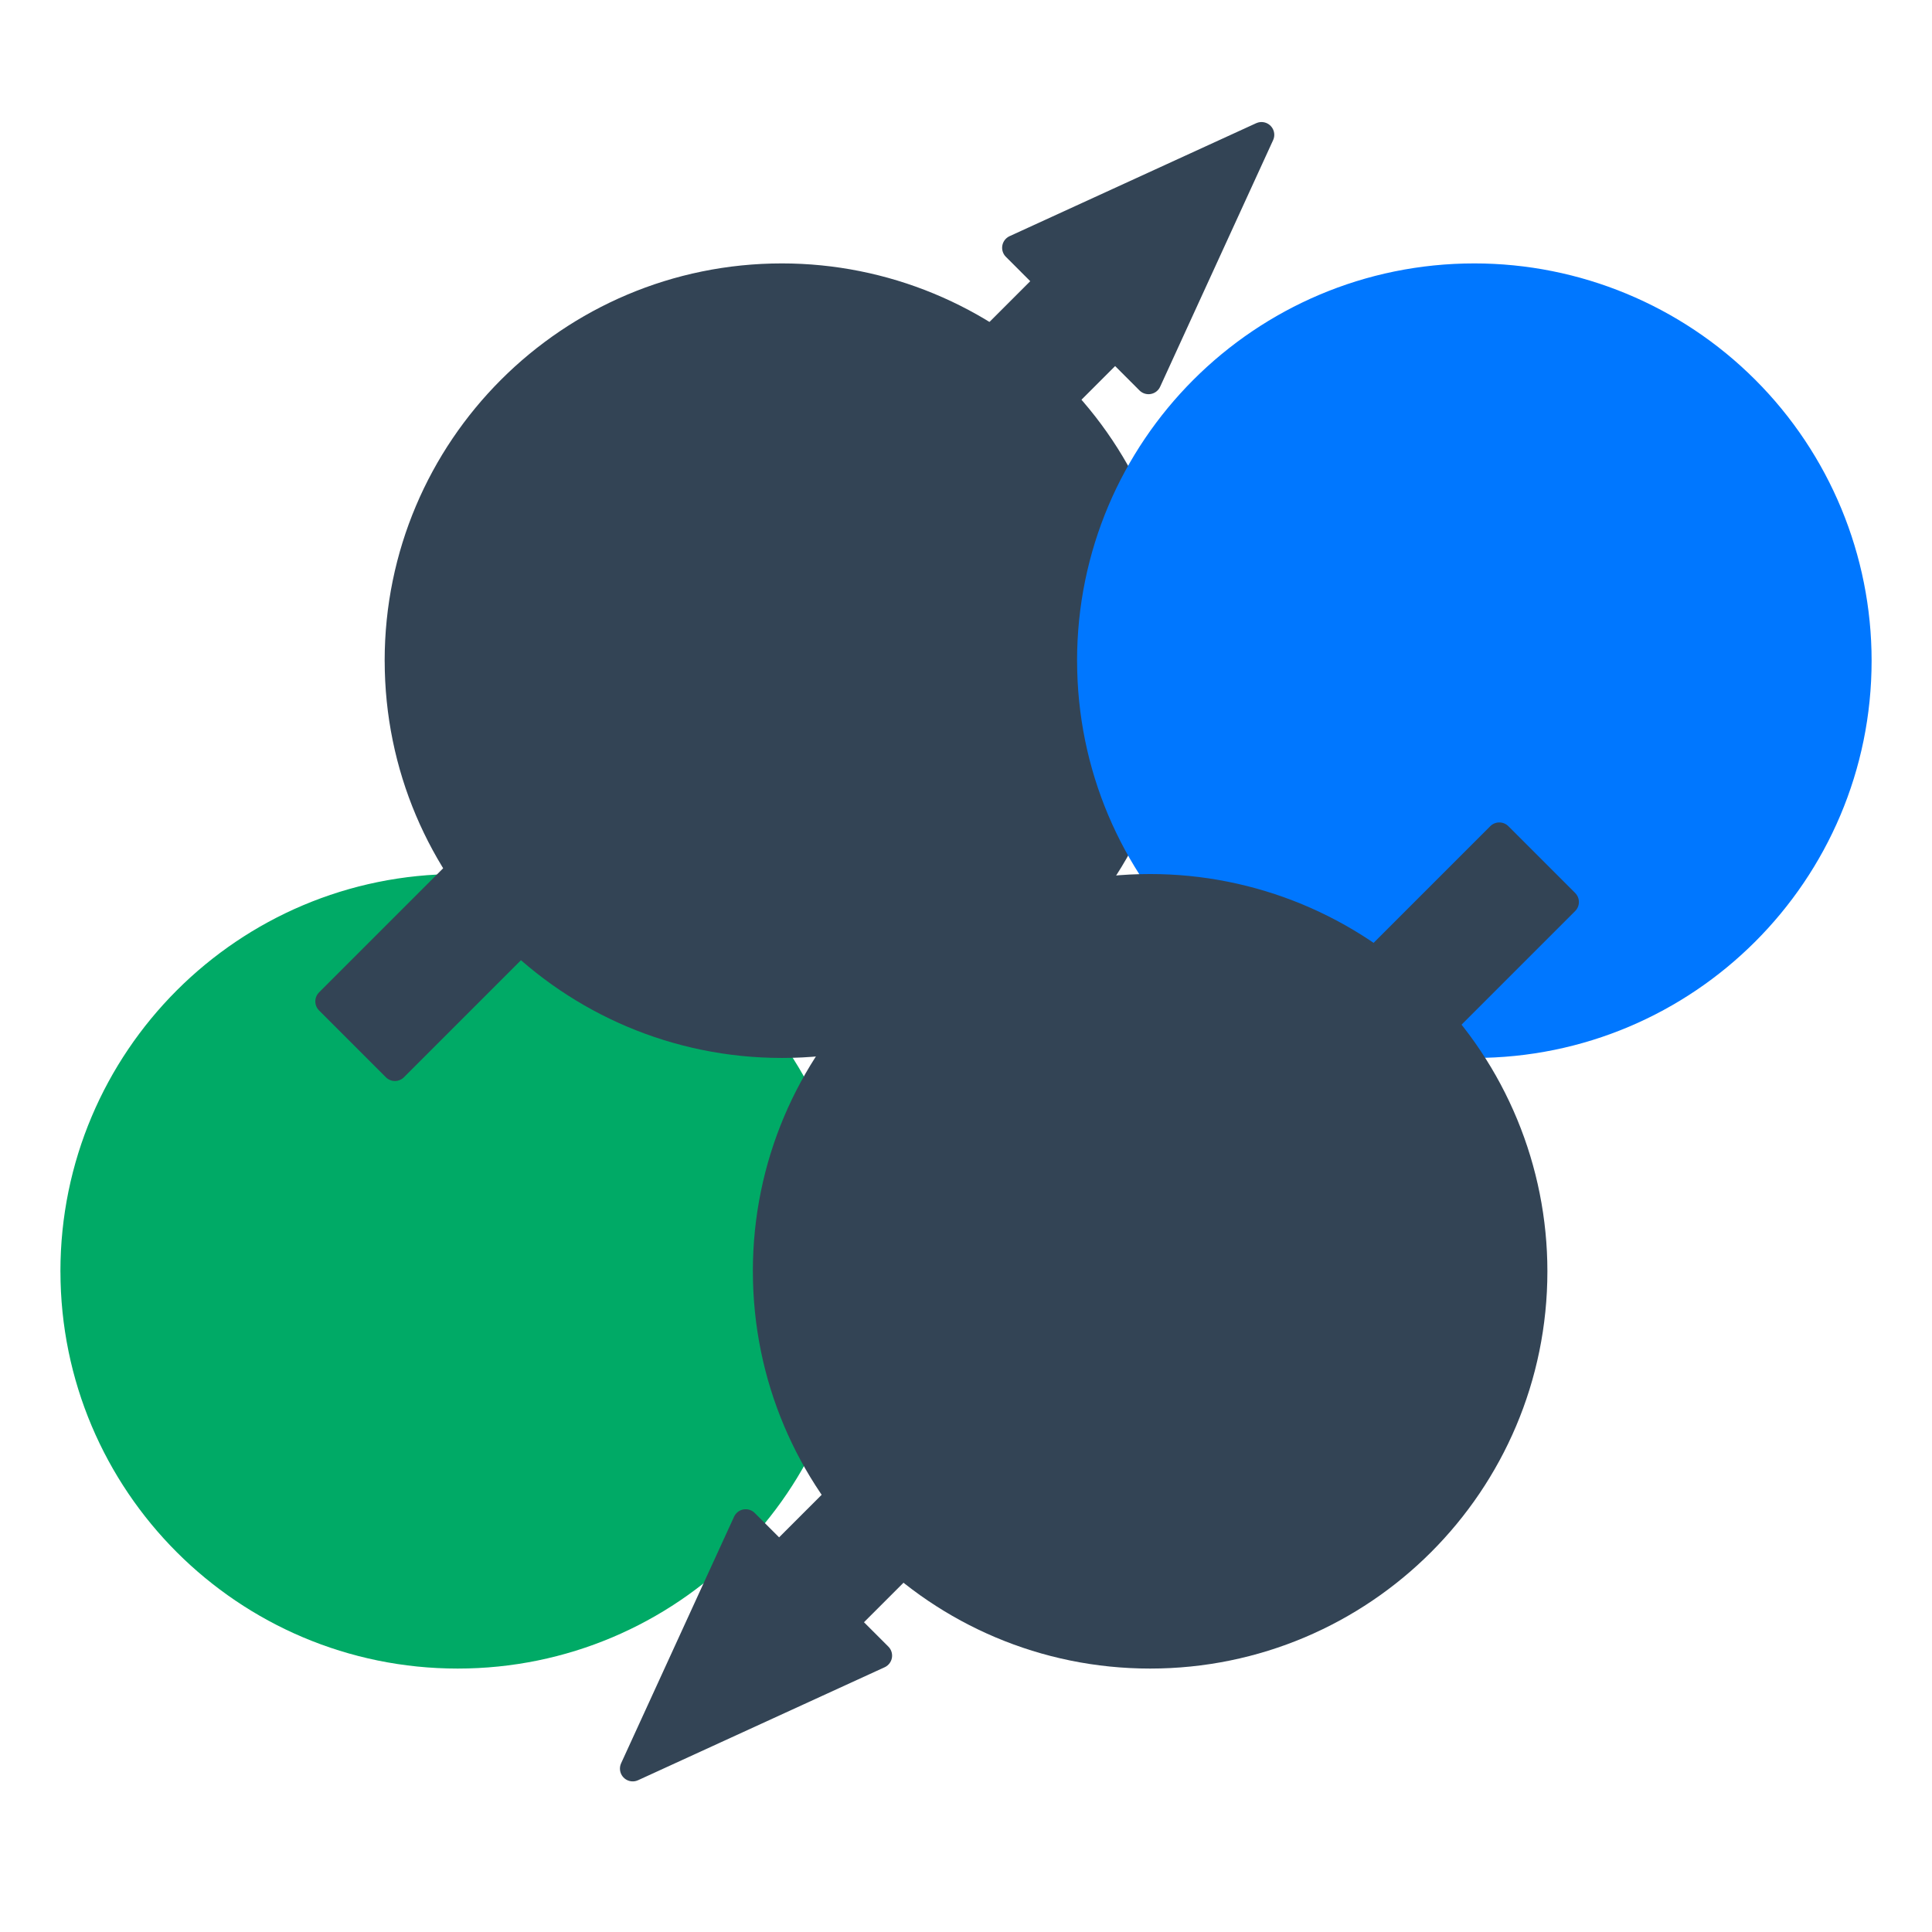 <svg version="1.1" viewBox="0.0 0.0 75.591 75.591" fill="none" stroke="none" stroke-linecap="square" stroke-miterlimit="10" xmlns:xlink="http://www.w3.org/1999/xlink" xmlns="http://www.w3.org/2000/svg"><clipPath id="p.0"><path d="m0 0l75.591 0l0 75.591l-75.591 0l0 -75.591z" clip-rule="nonzero"/></clipPath><g clip-path="url(#p.0)"><path fill="#000000" fill-opacity="0.0" d="m0 0l75.591 0l0 75.591l-75.591 0z" fill-rule="evenodd"/><path fill="#00aa66" d="m4.364 49.74l0 0c0 -7.48 6.064 -13.543 13.543 -13.543l0 0c3.592 0 7.037 1.427 9.577 3.967c2.54 2.54 3.967 5.985 3.967 9.577l0 0c0 7.48 -6.064 13.543 -13.543 13.543l0 0c-7.48 0 -13.543 -6.064 -13.543 -13.543z" fill-rule="evenodd"/><path stroke="#00aa66" stroke-width="4.0" stroke-linejoin="round" stroke-linecap="butt" d="m4.364 49.74l0 0c0 -7.48 6.064 -13.543 13.543 -13.543l0 0c3.592 0 7.037 1.427 9.577 3.967c2.54 2.54 3.967 5.985 3.967 9.577l0 0c0 7.48 -6.064 13.543 -13.543 13.543l0 0c-7.48 0 -13.543 -6.064 -13.543 -13.543z" fill-rule="evenodd"/><path fill="#334455" d="m17.05 25.849l0 0c0 -7.48 6.064 -13.543 13.543 -13.543l0 0c3.592 0 7.037 1.427 9.577 3.967c2.54 2.54 3.967 5.985 3.967 9.577l0 0c0 7.48 -6.064 13.543 -13.543 13.543l0 0c-7.48 0 -13.543 -6.064 -13.543 -13.543z" fill-rule="evenodd"/><path stroke="#334455" stroke-width="4.0" stroke-linejoin="round" stroke-linecap="butt" d="m17.05 25.849l0 0c0 -7.48 6.064 -13.543 13.543 -13.543l0 0c3.592 0 7.037 1.427 9.577 3.967c2.54 2.54 3.967 5.985 3.967 9.577l0 0c0 7.48 -6.064 13.543 -13.543 13.543l0 0c-7.48 0 -13.543 -6.064 -13.543 -13.543z" fill-rule="evenodd"/><path fill="#0077ff" d="m44.141 25.849l0 0c0 -7.48 6.064 -13.543 13.543 -13.543l0 0c3.592 0 7.037 1.427 9.577 3.967c2.54 2.54 3.967 5.985 3.967 9.577l0 0c0 7.48 -6.064 13.543 -13.543 13.543l0 0c-7.48 0 -13.543 -6.064 -13.543 -13.543z" fill-rule="evenodd"/><path stroke="#0077ff" stroke-width="4.0" stroke-linejoin="round" stroke-linecap="butt" d="m44.141 25.849l0 0c0 -7.48 6.064 -13.543 13.543 -13.543l0 0c3.592 0 7.037 1.427 9.577 3.967c2.54 2.54 3.967 5.985 3.967 9.577l0 0c0 7.48 -6.064 13.543 -13.543 13.543l0 0c-7.48 0 -13.543 -6.064 -13.543 -13.543z" fill-rule="evenodd"/><path fill="#334455" d="m12.837 39.181l28.179 -28.179l-1.307 -1.307l9.648 -4.42l-4.42 9.648l-1.307 -1.307l-28.179 28.179z" fill-rule="evenodd"/><path stroke="#334455" stroke-width="1.0" stroke-linejoin="round" stroke-linecap="butt" d="m12.837 39.181l28.179 -28.179l-1.307 -1.307l9.648 -4.42l-4.42 9.648l-1.307 -1.307l-28.179 28.179z" fill-rule="evenodd"/><path fill="#334455" d="m61.276 35.292l-28.179 28.179l1.307 1.307l-9.648 4.42l4.42 -9.648l1.307 1.307l28.179 -28.179z" fill-rule="evenodd"/><path stroke="#334455" stroke-width="1.0" stroke-linejoin="round" stroke-linecap="butt" d="m61.276 35.292l-28.179 28.179l1.307 1.307l-9.648 4.42l4.42 -9.648l1.307 1.307l28.179 -28.179z" fill-rule="evenodd"/><path fill="#334455" d="m31.456 49.74l0 0c0 -7.48 6.064 -13.543 13.543 -13.543l0 0c3.592 0 7.037 1.427 9.577 3.967c2.54 2.54 3.967 5.985 3.967 9.577l0 0c0 7.48 -6.064 13.543 -13.543 13.543l0 0c-7.48 0 -13.543 -6.064 -13.543 -13.543z" fill-rule="evenodd"/><path stroke="#334455" stroke-width="4.0" stroke-linejoin="round" stroke-linecap="butt" d="m31.456 49.74l0 0c0 -7.48 6.064 -13.543 13.543 -13.543l0 0c3.592 0 7.037 1.427 9.577 3.967c2.54 2.54 3.967 5.985 3.967 9.577l0 0c0 7.48 -6.064 13.543 -13.543 13.543l0 0c-7.48 0 -13.543 -6.064 -13.543 -13.543z" fill-rule="evenodd"/></g></svg>